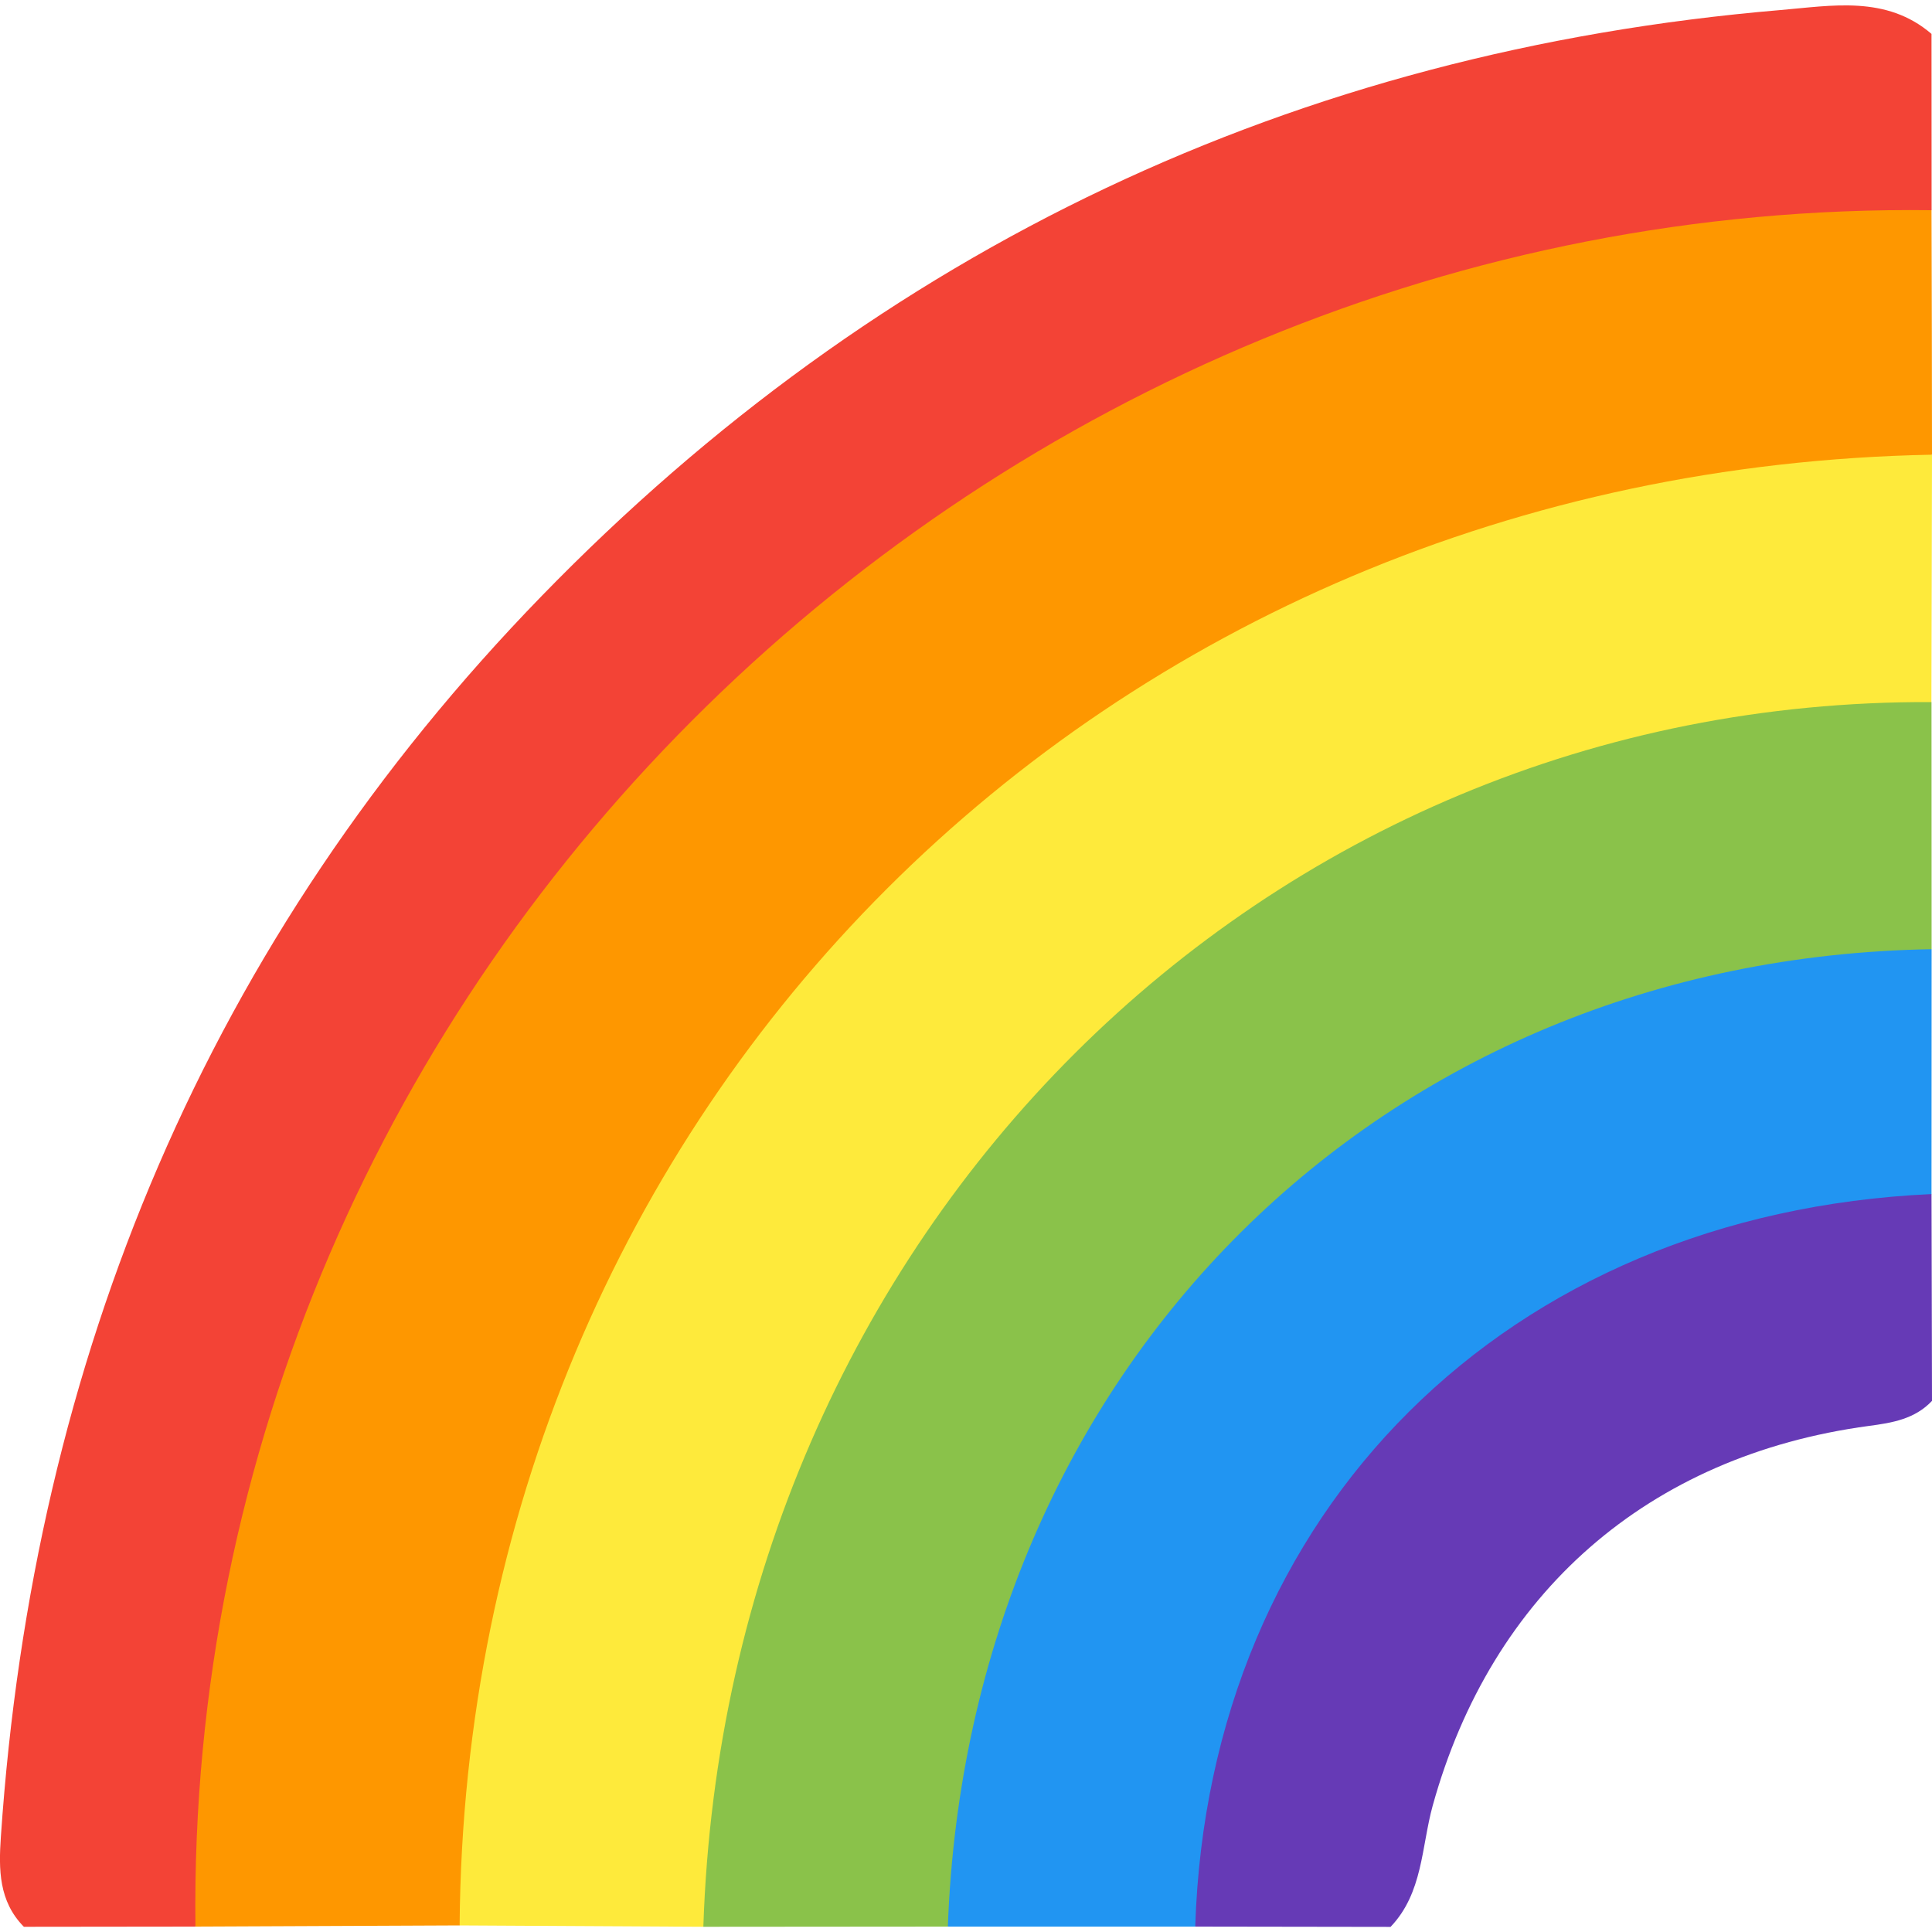 <?xml version="1.0" encoding="utf-8"?>
<!-- Generator: Adobe Illustrator 16.0.0, SVG Export Plug-In . SVG Version: 6.00 Build 0)  -->
<svg version="1.2" baseProfile="tiny" id="Layer_1" xmlns="http://www.w3.org/2000/svg" xmlns:xlink="http://www.w3.org/1999/xlink"
	 x="0px" y="0px" width="20px" height="20px" viewBox="0 0 20 20" xml:space="preserve">
<g>
	<path fill-rule="evenodd" fill="#FE9700" d="M4.758,19.932c-0.912,0.004-1.824,0.008-2.735,0.012c-0.394-0.61-0.26-1.293-0.2-1.938
		C2.577,9.908,9.483,2.912,17.547,2.074c0.813-0.084,1.655-0.461,2.448,0.102C19.998,3.02,19.999,3.863,20,4.707
		c-0.577,0.416-1.273,0.337-1.917,0.423c-6.78,0.903-12.036,6.117-12.991,12.89C5.002,18.658,5.267,19.367,4.758,19.932z"/>
	<path fill-rule="evenodd" fill="#FEEA3B" d="M4.758,19.932C4.82,11.452,11.41,4.87,20,4.707c-0.002,0.854-0.004,1.708-0.006,2.562
		c-0.494,0.36-1.094,0.318-1.65,0.395C12.882,8.41,8.506,12.698,7.641,18.137c-0.096,0.604,0.174,1.291-0.36,1.809
		C6.439,19.941,5.599,19.937,4.758,19.932z"/>
	<path fill-rule="evenodd" fill="#F34336" d="M19.996,2.176c-9.735-0.12-18.089,7.887-17.973,17.768
		c-0.592,0.001-1.184,0.001-1.776,0.002c-0.261-0.265-0.261-0.594-0.238-0.932C0.344,14.063,2.158,9.718,5.61,6.167
		c3.491-3.591,7.796-5.638,12.821-6.063c0.526-0.044,1.095-0.156,1.564,0.247C19.996,0.958,19.996,1.567,19.996,2.176z"/>
	<path fill-rule="evenodd" fill="#8AC24A" d="M7.281,19.946c0.235-7.177,5.783-12.709,12.714-12.678
		c0.001,0.853,0.001,1.705,0.001,2.558c-0.406,0.312-0.9,0.327-1.375,0.391c-4.456,0.597-8.036,4.282-8.486,8.742
		c-0.036,0.35,0.044,0.742-0.323,0.985C8.968,19.945,8.125,19.945,7.281,19.946z"/>
	<path fill-rule="evenodd" fill="#2195F2" d="M9.812,19.944C10.025,14.168,14.3,9.921,19.996,9.826c0,0.846-0.001,1.69-0.001,2.536
		c-0.363,0.317-0.826,0.337-1.268,0.416c-3.233,0.585-5.613,3.078-6.056,6.348c-0.04,0.296-0.021,0.61-0.299,0.818
		C11.519,19.944,10.666,19.944,9.812,19.944z"/>
	<path fill-rule="evenodd" fill="#663AB6" d="M12.373,19.944c0.137-4.308,3.227-7.382,7.622-7.583
		c0.002,0.714,0.004,1.428,0.005,2.141c-0.178,0.188-0.41,0.227-0.653,0.259c-2.288,0.308-3.906,1.731-4.516,3.932
		c-0.117,0.424-0.1,0.903-0.436,1.254C13.721,19.946,13.046,19.945,12.373,19.944z"/>
</g>
</svg>
